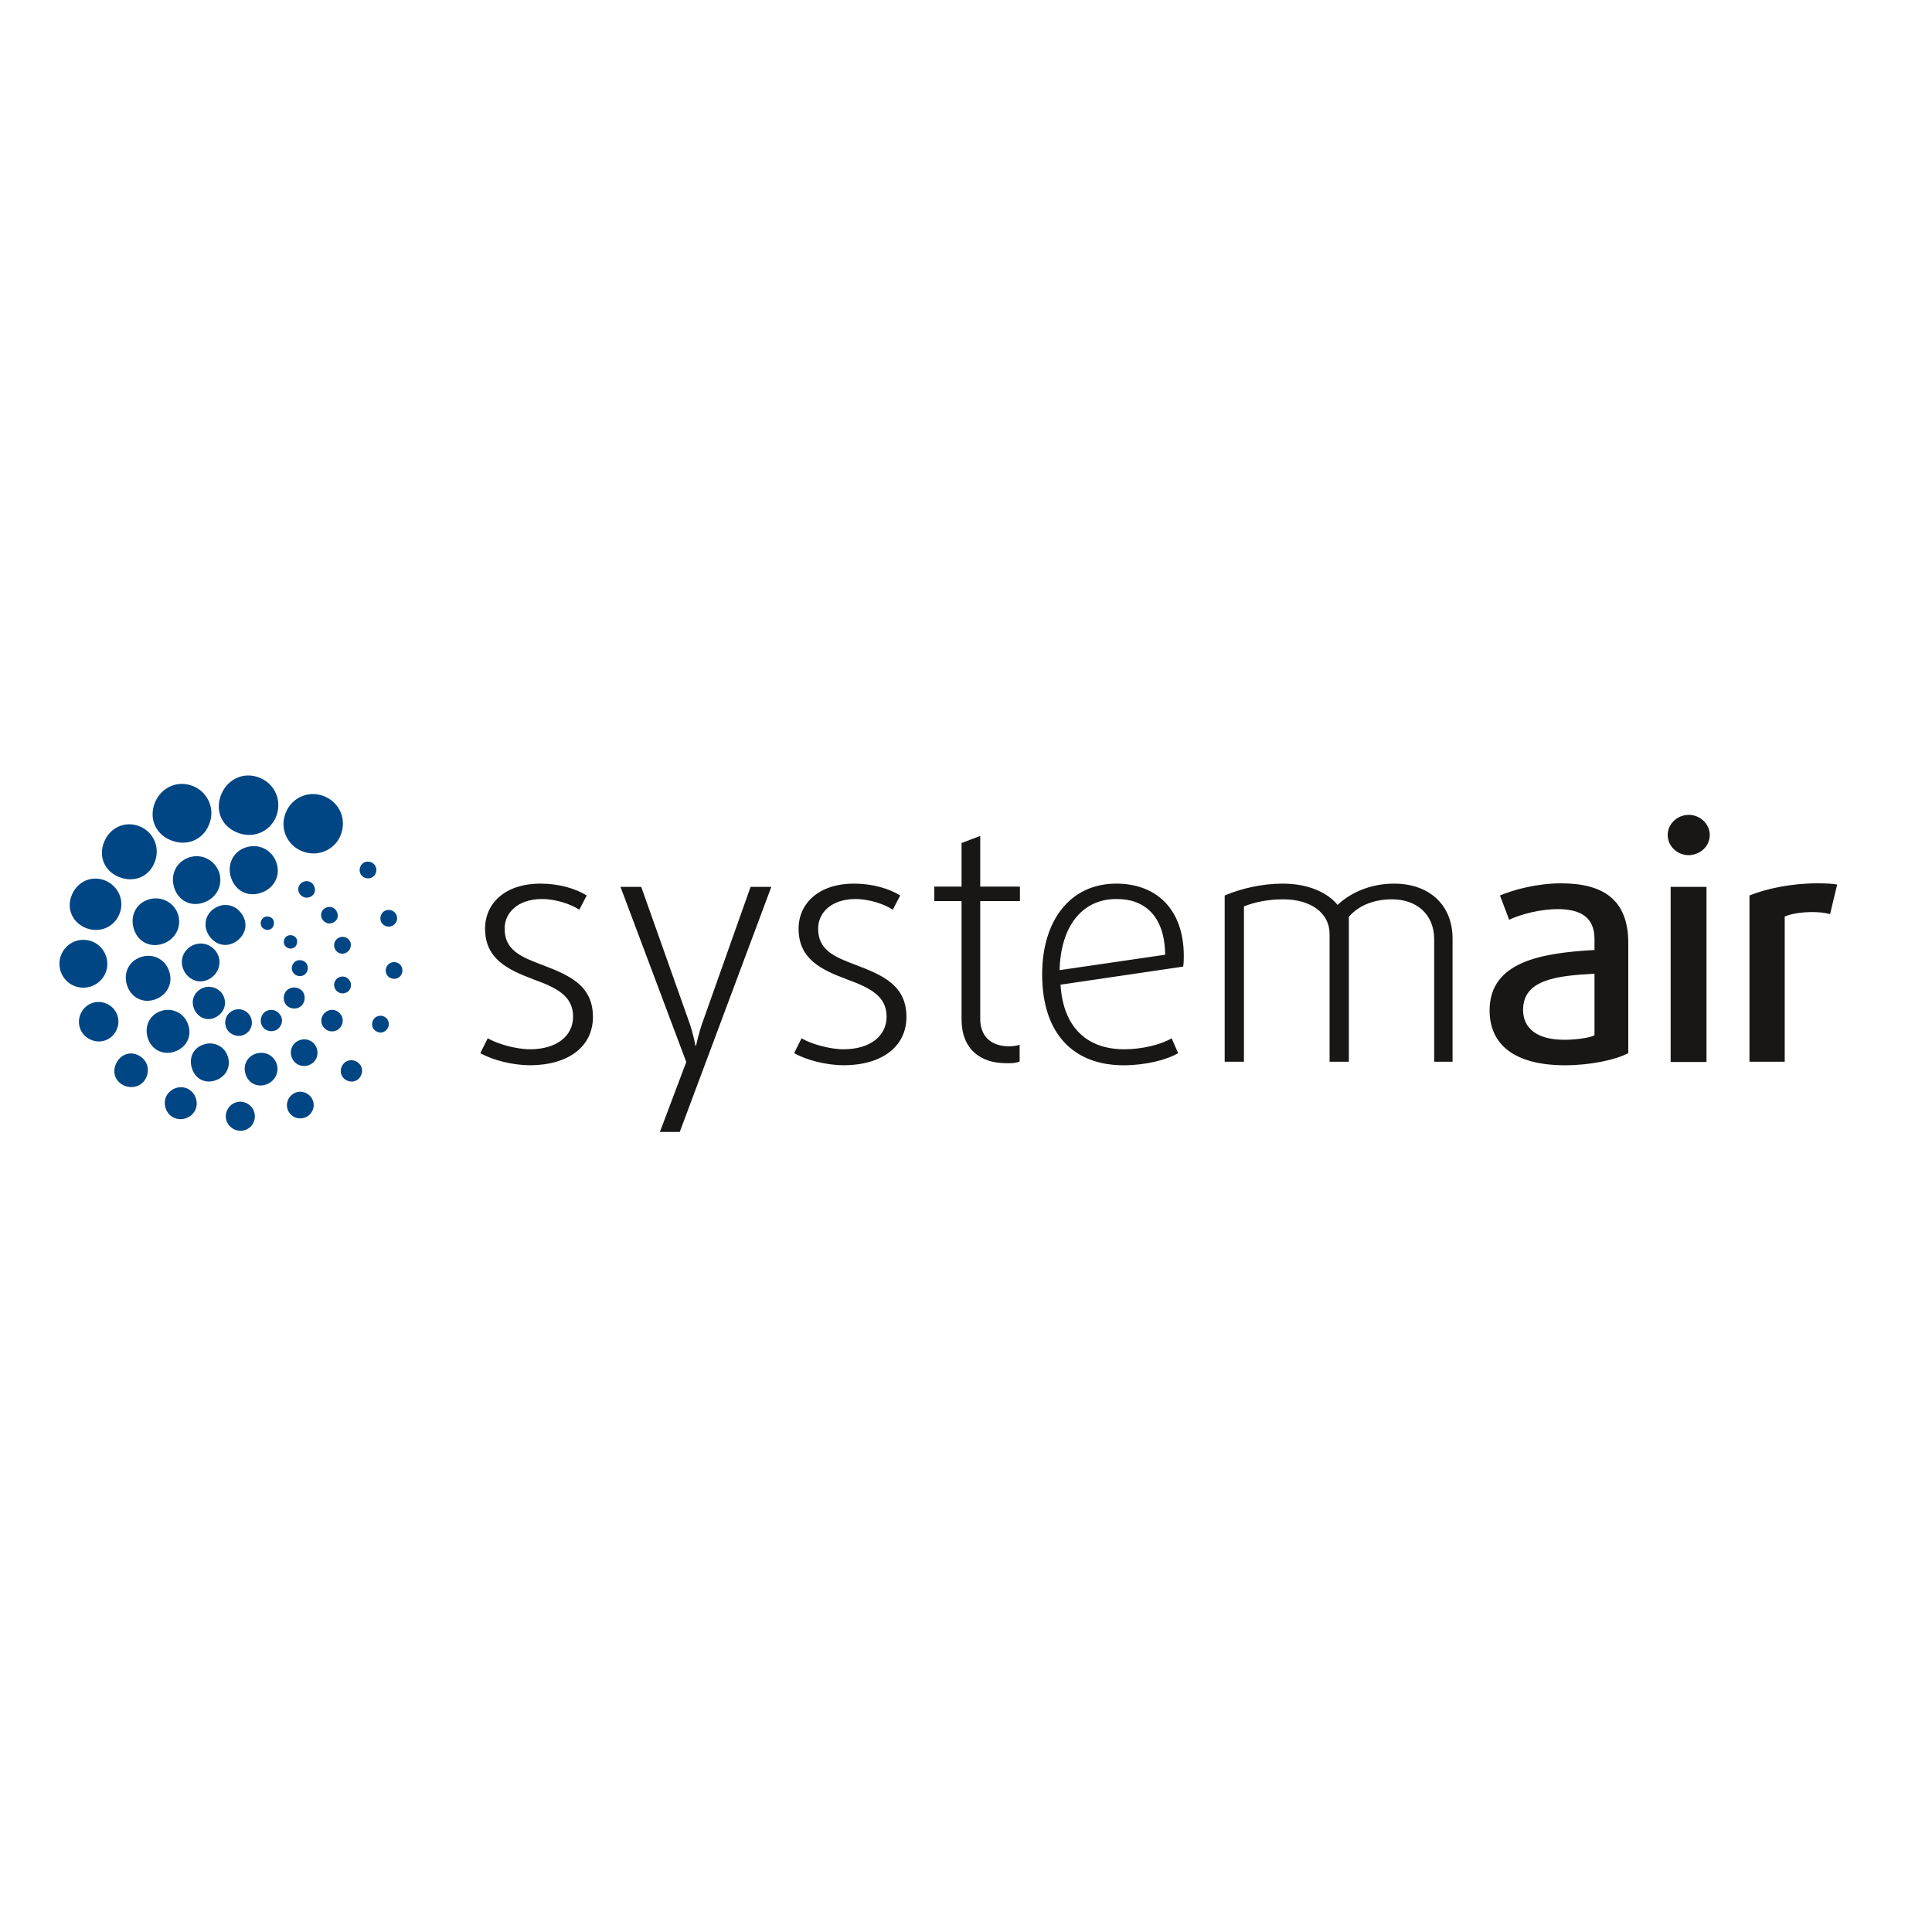 <?xml version="1.0" encoding="utf-8"?>
<!-- Generator: Adobe Illustrator 19.2.1, SVG Export Plug-In . SVG Version: 6.00 Build 0)  -->
<svg version="1.1" id="layer" xmlns="http://www.w3.org/2000/svg" xmlns:xlink="http://www.w3.org/1999/xlink" x="0px" y="0px"
	 viewBox="0 0 652 652" style="enable-background:new 0 0 652 652;" xml:space="preserve">
<style type="text/css">
	.st0{fill:#181716;}
	.st1{fill:#004684;}
</style>
<g>
	<path class="st0" d="M620,298.5c-1.8-0.3-4-0.4-6.7-0.4c-8.8,0-17.2,1.8-22.9,4.1v56.1h11.9v-49c2.3-1,5.9-1.5,9.3-1.5
		c2.2,0,4.3,0.2,6,0.7L620,298.5z M575.9,299.3h-12.1v59.1h12.1V299.3z M577,281.8c0-3.7-3.2-6.8-7.1-6.8c-3.9,0-7.1,3.1-7.1,6.8
		s3.2,6.8,7.1,6.8C573.9,288.5,577,285.5,577,281.8 M538.1,349.4c-1.8,0.9-6.4,1.5-10.2,1.5c-9.1,0-13.9-3.8-13.9-10.1
		c0-10.5,12-11.5,24.1-12.2V349.4z M549.5,355.4v-37.2c0-14.6-8.5-20.1-22.7-20.1c-7.9,0-15.9,2.1-20.6,4.1l3.1,8.2
		c3.9-1.9,10.7-3.6,16.3-3.6c7.6,0,12.5,2.6,12.5,10.1v3.7c-17.9,1-35.4,3.9-35.4,20.4c0,11.6,8.5,18.5,25.5,18.5
		C536.6,359.5,545.2,357.7,549.5,355.4 M490.2,358.3v-41.6c0-11.4-8-18.5-19.7-18.5c-8.7,0-15.4,3.6-19.1,7.2
		c-3.1-3.9-9.5-7.2-18.5-7.2c-7.2,0-14.1,1.7-19.6,4v56.1h6.5v-52.4c3.4-1.4,8-2.4,13.3-2.4c9.1,0,15.6,4.5,15.6,11.7v43.1h6.5
		v-48.9c3.2-3.7,8.2-5.9,14.6-5.9c8.1,0,14.2,4.9,14.2,13.5v41.3H490.2z M393.2,322.2l-35.6,5.2c0.3-14.5,7.4-24,19.1-24
		C386.5,303.3,393.1,309.4,393.2,322.2 M399.5,322.6c0-15.6-9.1-24.4-22.8-24.4c-15.5,0-25,12.4-25,30.6c0,20.1,10.6,30.7,27.5,30.7
		c7.4,0,14.5-1.8,18.4-4.1l-2.2-5c-3.7,2.2-10.1,3.7-16,3.7c-12.5,0-20.6-7.3-21.5-21.8l41.4-6.1
		C399.5,324.8,399.5,323.7,399.5,322.6 M344.1,358.2v-5.6c-0.9,0.3-2.3,0.5-3.6,0.5c-5.3,0-9.7-2.7-9.7-9.3v-39.7h13.4v-4.9h-13.4
		v-17.1l-6.3,2.4v14.7h-9.2v4.9h9.2v39.9c0,10,6.3,14.8,15,14.8C341.6,358.9,343.1,358.7,344.1,358.2 M305.9,343.2
		c0-10.7-8-14.1-17.2-17.6c-7.2-2.7-12.6-5-12.6-12.2c0-5.5,4.6-10,12.6-10c4.8,0,9.9,1.8,12.6,3.6l2.5-4.8c-3.7-2.3-9.3-4-15.6-4
		c-11.9,0-18.7,6.7-18.7,15.2c0,10.2,7.5,13.8,16.3,17.1c7.6,2.8,13.4,5.5,13.4,12.6c0,6.7-5.8,11-14.5,11c-4.8,0-11-1.8-14.2-3.7
		l-2.5,5c4.2,2.4,11,4.1,16.9,4.1C297.9,359.4,305.9,353,305.9,343.2 M260.3,299.3h-7L237.1,345c-1.3,3.6-2.2,7.9-2.2,7.9h-0.2
		c0,0-0.8-4.3-2.1-7.9l-16.2-45.7h-7l22.2,59.1l-8.9,23.6h6.7L260.3,299.3z M200.1,343.2c0-10.7-8-14.1-17.2-17.6
		c-7.2-2.7-12.6-5-12.6-12.2c0-5.5,4.6-10,12.6-10c4.8,0,9.9,1.8,12.6,3.6l2.5-4.8c-3.7-2.3-9.3-4-15.6-4c-12,0-18.7,6.7-18.7,15.2
		c0,10.2,7.6,13.8,16.3,17.1c7.7,2.8,13.4,5.5,13.4,12.6c0,6.7-5.8,11-14.5,11c-4.8,0-11-1.8-14.3-3.7l-2.5,5
		c4.2,2.4,11,4.1,16.9,4.1C192.1,359.4,200.1,353,200.1,343.2"/>
	<path class="st1" d="M83.2,348.7c-2,1.5-4.8,1-6.3-0.9c-1.5-2-1.1-4.8,0.9-6.3c2-1.5,4.8-1.1,6.3,0.9
		C85.6,344.4,85.2,347.3,83.2,348.7"/>
	<path class="st1" d="M93.7,347.3c-1.6,1.2-3.9,0.8-5-0.7c-1.2-1.6-0.8-3.9,0.7-5.1c1.6-1.2,3.9-0.8,5,0.8
		C95.7,343.8,95.3,346.1,93.7,347.3"/>
	<path class="st1" d="M101.4,339.7c-1.5,1.1-3.9,0.8-5-0.8c-1.1-1.5-0.8-3.9,0.8-5c1.5-1.1,3.9-0.8,5,0.8
		C103.3,336.2,102.9,338.6,101.4,339.7"/>
	<path class="st1" d="M71.4,329.9c-2.9,2.1-6.5,1.6-8.7-1.3c-2.1-2.9-1.7-6.7,1.2-8.9c2.9-2.1,6.8-1.6,9,1.4
		C75,324,74.2,327.8,71.4,329.9"/>
	<path class="st1" d="M80,317.5c-3.1,2.3-6.9,1.7-9.2-1.4c-2.3-3-1.8-7.1,1.2-9.3c3.1-2.3,7.2-1.7,9.4,1.4
		C83.8,311.3,83.1,315.2,80,317.5"/>
	<path class="st1" d="M73.6,342.8c-2.5,1.8-5.6,1.4-7.4-1.1c-1.8-2.5-1.5-5.7,1-7.6c2.5-1.8,5.8-1.3,7.7,1.1
		C76.7,337.8,76.1,341,73.6,342.8"/>
	<path class="st1" d="M102.8,328.9c-1.2,0.9-2.9,0.6-3.8-0.6c-0.9-1.1-0.6-2.9,0.6-3.8c1.1-0.8,2.9-0.6,3.8,0.6
		C104.2,326.3,104,328,102.8,328.9"/>
	<path class="st1" d="M99.4,319.7c-1,0.7-2.4,0.5-3.2-0.5c-0.7-1-0.5-2.4,0.5-3.2c1-0.7,2.4-0.5,3.2,0.5
		C100.6,317.5,100.3,319,99.4,319.7"/>
	<path class="st1" d="M91.6,313.4c-1,0.7-2.4,0.5-3.2-0.5c-0.7-1-0.5-2.4,0.5-3.2c1-0.7,2.4-0.5,3.2,0.5
		C92.7,311.2,92.5,312.7,91.6,313.4"/>
	<path class="st1" d="M89.8,366c-3,1-5.9-0.4-6.9-3.4c-1-3,0.4-6,3.4-7c3-1,6.1,0.5,7.1,3.5C94.3,362,92.7,365,89.8,366"/>
	<path class="st1" d="M116.5,335.1c-1.5,0.5-3-0.3-3.6-1.8c-0.5-1.5,0.3-3.1,1.8-3.6c1.5-0.5,3,0.3,3.6,1.8
		C118.8,333.1,118,334.7,116.5,335.1"/>
	<path class="st1" d="M104.1,359.5c-2.4,0.8-4.9-0.4-5.7-2.8c-0.8-2.4,0.4-4.9,2.8-5.7c2.4-0.8,4.9,0.4,5.7,2.8
		C107.7,356.2,106.5,358.7,104.1,359.5"/>
	<path class="st1" d="M113.2,347.9c-1.9,0.6-3.9-0.4-4.6-2.3c-0.6-1.9,0.4-3.9,2.3-4.6s3.9,0.4,4.6,2.3
		C116.1,345.2,115.1,347.2,113.2,347.9"/>
	<path class="st1" d="M72.7,364.6c-3.5,1.2-6.8-0.5-7.9-4c-1.2-3.5,0.4-7,3.9-8.1c3.5-1.2,7.1,0.6,8.2,4.1S76.2,363.4,72.7,364.6"/>
	<path class="st1" d="M58.9,354.9c-3.9,1.3-7.7-0.6-9-4.5c-1.3-3.9,0.5-7.9,4.4-9.2c3.9-1.3,7.9,0.7,9.2,4.6
		C64.9,349.8,62.8,353.6,58.9,354.9"/>
	<path class="st1" d="M52.3,337.3c-4.1,1.4-8-0.6-9.4-4.7c-1.4-4.1,0.5-8.2,4.6-9.6c4.1-1.4,8.3,0.7,9.6,4.8
		C58.5,331.9,56.3,335.9,52.3,337.3"/>
	<path class="st1" d="M54.9,318.5c-4.2,1.4-8.3-0.6-9.7-4.9c-1.4-4.2,0.5-8.6,4.8-10c4.2-1.4,8.7,0.8,10.1,5
		C61.4,312.9,59.1,317.1,54.9,318.5"/>
	<path class="st1" d="M88.1,301.3c-4.4,1.5-8.6-0.6-10.1-5c-1.5-4.4,0.6-8.9,4.9-10.3c4.4-1.5,9,0.8,10.4,5.2
		C94.8,295.5,92.5,299.8,88.1,301.3"/>
	<path class="st1" d="M68.7,304.6c-4.3,1.5-8.5-0.6-9.9-5c-1.4-4.3,0.6-8.7,4.9-10.2c4.3-1.5,8.8,0.8,10.3,5.1
		C75.3,298.9,73,303.1,68.7,304.6"/>
	<path class="st1" d="M116.4,321.7c-1.5,0.5-3-0.3-3.5-1.8c-0.5-1.5,0.3-3.1,1.8-3.6c1.5-0.5,3.1,0.3,3.6,1.8
		C118.7,319.6,117.9,321.2,116.4,321.7"/>
	<path class="st1" d="M112.1,311.5c-1.5,0.5-3-0.3-3.6-1.8c-0.5-1.5,0.3-3,1.8-3.5c1.5-0.5,3,0.3,3.5,1.8
		C114.4,309.5,113.6,311,112.1,311.5"/>
	<path class="st1" d="M104.4,302.8c-1.5,0.5-3-0.3-3.6-1.8c-0.5-1.5,0.3-3,1.8-3.5c1.5-0.5,3,0.3,3.5,1.8
		C106.7,300.8,105.9,302.3,104.4,302.8"/>
	<path class="st1" d="M101.8,287.2c-5.2-2.2-7.5-8-5.3-13.1c2.2-5.2,8-7.5,13.1-5.3c5.2,2.2,7.5,8,5.3,13.2
		C112.8,287,107,289.4,101.8,287.2"/>
	<path class="st1" d="M28.8,313.1c-4.5-1.9-6.5-6.7-4.5-11.2c1.9-4.5,6.8-6.6,11.3-4.7c4.5,1.9,6.6,7,4.6,11.5
		C38.3,313.1,33.3,315,28.8,313.1"/>
	<path class="st1" d="M25,332.7c-4.2-1.8-6-6.5-4.3-10.6c1.8-4.2,6.5-6,10.6-4.3c4.1,1.8,6,6.5,4.3,10.6
		C33.8,332.5,29.1,334.4,25,332.7"/>
	<path class="st1" d="M30.7,350.9c-3.4-1.4-5-5.3-3.5-8.7c1.4-3.4,5.3-5,8.7-3.5c3.4,1.4,5,5.3,3.5,8.7
		C38,350.8,34.1,352.4,30.7,350.9"/>
	<path class="st1" d="M42,366.4c-3-1.3-4.2-4.3-2.9-7.3s4.4-4.4,7.3-3.1c3,1.3,4.3,4.5,3,7.5C48.2,366.4,45,367.6,42,366.4"/>
	<path class="st1" d="M58.9,377.3c-2.7-1.1-4-4.4-2.9-7.1c1.2-2.7,4.4-4,7.1-2.9c2.7,1.2,4,4.4,2.9,7.1
		C64.8,377.1,61.6,378.4,58.9,377.3"/>
	<path class="st1" d="M99.6,377.1c-2.3-1-3.4-3.6-2.4-5.9c1-2.3,3.6-3.4,5.9-2.4c2.3,1,3.4,3.6,2.4,5.9
		C104.5,377,101.9,378,99.6,377.1"/>
	<path class="st1" d="M79.2,381.2c-2.5-1.1-3.7-3.9-2.6-6.4c1.1-2.5,3.9-3.7,6.4-2.6c2.5,1.1,3.7,3.9,2.6,6.5
		C84.6,381.1,81.8,382.3,79.2,381.2"/>
	<path class="st1" d="M117.2,364.7c-1.9-0.8-2.7-2.9-1.9-4.7c0.8-1.9,2.8-2.7,4.7-1.9c1.9,0.8,2.7,2.9,1.9,4.7
		C121.1,364.7,119.1,365.5,117.2,364.7"/>
	<path class="st1" d="M79.9,280.9c-5.3-2.2-7.4-7.6-5.2-12.9c2.2-5.2,7.7-7.7,13-5.5c5.3,2.2,7.6,8,5.4,13.3
		C90.8,281,85.1,283.1,79.9,280.9"/>
	<path class="st1" d="M57.5,283.5c-5.2-2.2-7.3-7.5-5.2-12.7c2.2-5.2,7.7-7.6,12.9-5.5c5.2,2.2,7.5,8,5.3,13.1
		C68.3,283.7,62.7,285.7,57.5,283.5"/>
	<path class="st1" d="M40,295.9c-4.8-2-6.9-7-4.8-11.9c2-4.8,7.1-7.1,12-5.1c4.8,2,7,7.4,4.9,12.3C50.1,296.1,44.9,298,40,295.9"/>
	<path class="st1" d="M127.3,348.2c-1.5-0.6-2.1-2.2-1.5-3.7c0.6-1.4,2.2-2.1,3.7-1.5c1.4,0.6,2.1,2.2,1.5,3.7
		C130.3,348.2,128.7,348.9,127.3,348.2"/>
	<path class="st1" d="M131.9,330.1c-1.5-0.6-2.1-2.2-1.5-3.7c0.6-1.4,2.2-2.1,3.7-1.5c1.4,0.6,2.1,2.2,1.5,3.7
		C135,330.1,133.3,330.7,131.9,330.1"/>
	<path class="st1" d="M123.1,296.2c-1.5-0.6-2.1-2.2-1.5-3.7c0.6-1.5,2.2-2.1,3.7-1.5c1.4,0.6,2.1,2.2,1.5,3.7
		C126.2,296.2,124.6,296.8,123.1,296.2"/>
	<path class="st1" d="M130.1,312.5c-1.5-0.6-2.1-2.2-1.5-3.7c0.6-1.5,2.2-2.1,3.7-1.5c1.4,0.6,2.1,2.2,1.5,3.7
		C133.1,312.4,131.5,313.1,130.1,312.5"/>
</g>
</svg>
